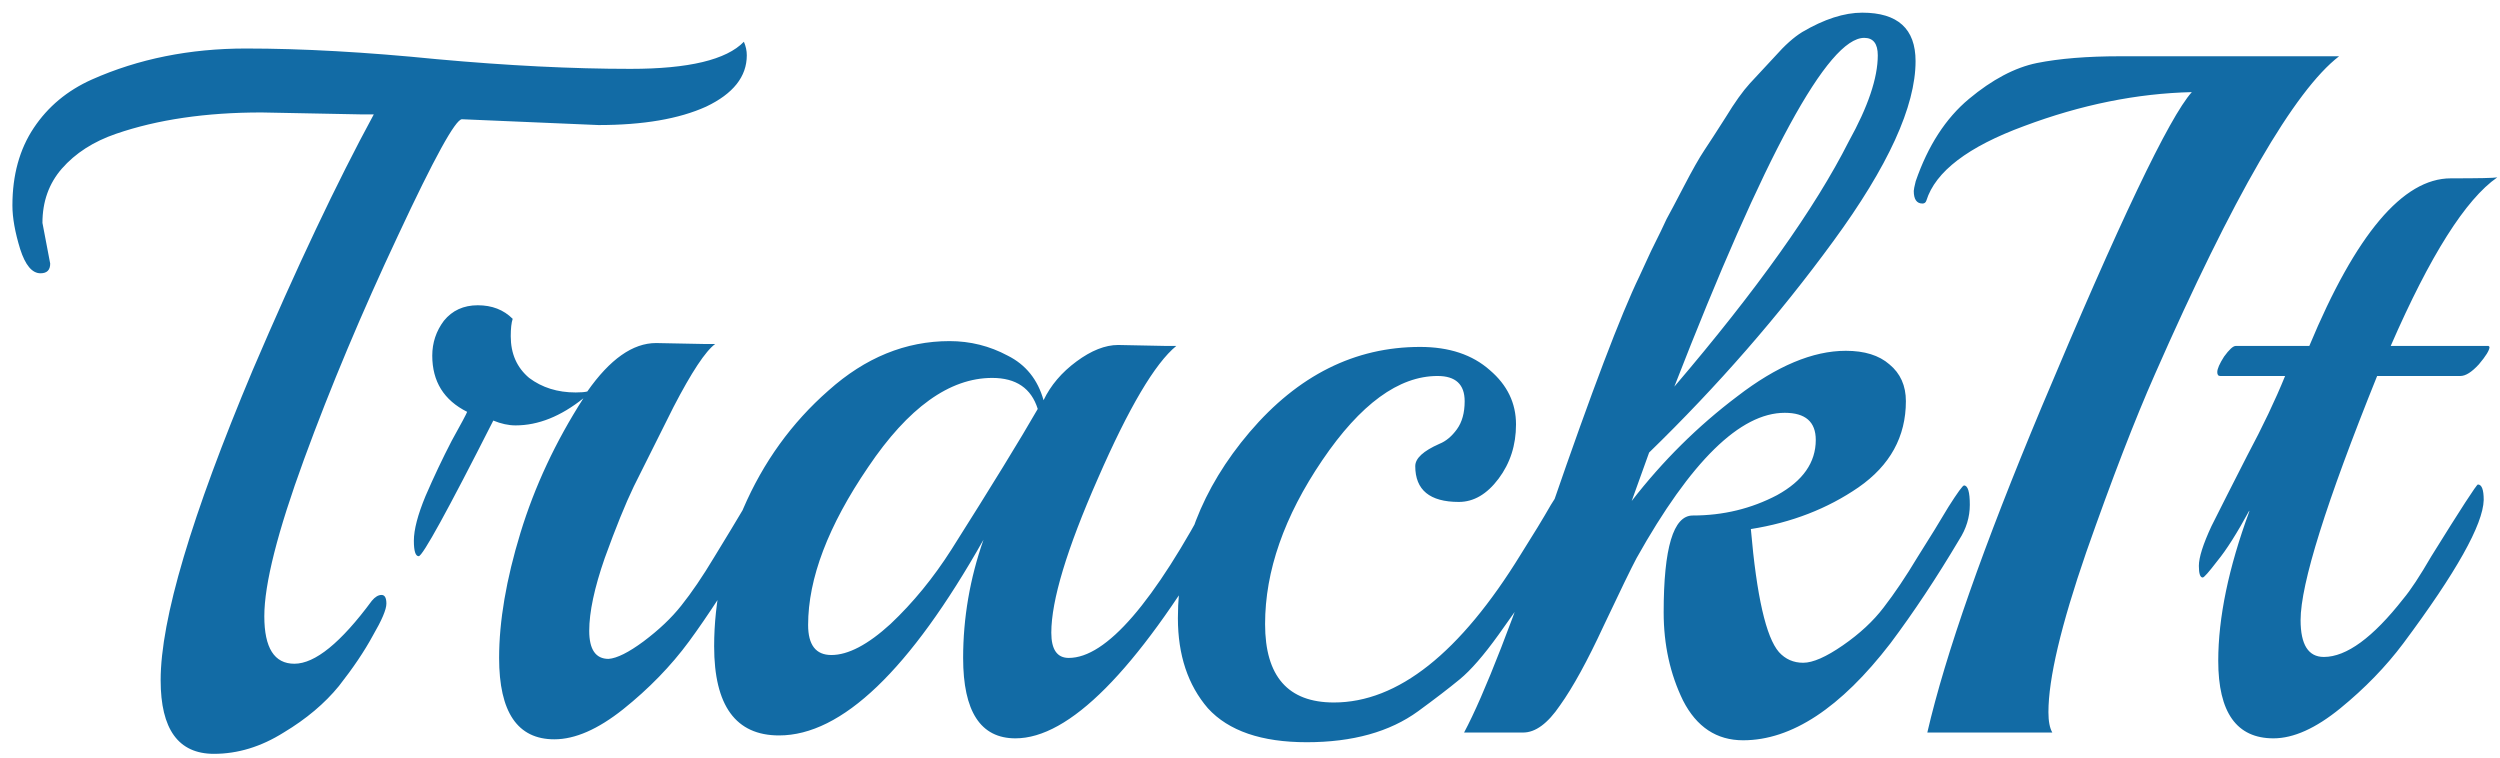 <svg width="178" height="54" viewBox="0 0 178 54" fill="none" xmlns="http://www.w3.org/2000/svg">
<path d="M42.618 8.904L32.892 8.49C32.432 8.49 30.914 11.249 28.339 16.768C25.764 22.241 23.533 27.552 21.648 32.703C19.762 37.853 18.819 41.578 18.819 43.878C18.819 46.131 19.532 47.258 20.958 47.258C22.429 47.258 24.269 45.763 26.476 42.774C26.706 42.498 26.936 42.36 27.166 42.36C27.396 42.36 27.511 42.567 27.511 42.981C27.511 43.395 27.189 44.154 26.545 45.258C25.948 46.361 25.143 47.557 24.131 48.845C23.119 50.086 21.808 51.19 20.199 52.156C18.589 53.167 16.934 53.673 15.232 53.673C12.703 53.673 11.438 51.926 11.438 48.431C11.438 44.108 13.623 36.75 17.991 26.356C21.119 19.044 23.993 12.974 26.614 8.145H25.718L18.612 8.007C14.657 8.007 11.208 8.513 8.265 9.525C6.655 10.077 5.368 10.904 4.402 12.008C3.482 13.066 3.022 14.354 3.022 15.871L3.574 18.768C3.574 19.228 3.344 19.458 2.884 19.458C2.287 19.458 1.804 18.883 1.436 17.734C1.068 16.538 0.884 15.503 0.884 14.63C0.884 12.468 1.39 10.629 2.402 9.111C3.413 7.593 4.793 6.444 6.541 5.662C9.852 4.19 13.508 3.454 17.509 3.454C21.51 3.454 26.039 3.707 31.098 4.213C36.157 4.673 40.756 4.903 44.895 4.903C49.033 4.903 51.724 4.259 52.965 2.972C53.103 3.293 53.172 3.615 53.172 3.937C53.172 5.455 52.207 6.674 50.275 7.593C48.344 8.467 45.791 8.904 42.618 8.904ZM46.712 24.425L50.23 24.494H50.92C50.23 25 49.242 26.494 47.954 28.978C46.712 31.461 45.77 33.347 45.126 34.634C44.528 35.876 43.838 37.578 43.056 39.739C42.321 41.854 41.953 43.579 41.953 44.913C41.953 46.246 42.412 46.913 43.332 46.913C43.93 46.867 44.758 46.453 45.816 45.671C46.919 44.844 47.816 43.993 48.506 43.119C49.242 42.199 50.023 41.05 50.851 39.67C51.725 38.244 52.461 37.026 53.059 36.014C53.703 34.956 54.07 34.427 54.162 34.427C54.484 34.427 54.645 34.864 54.645 35.738C54.645 36.566 54.415 37.371 53.955 38.152C51.978 41.417 50.345 43.924 49.058 45.671C47.77 47.419 46.206 49.029 44.367 50.5C42.573 51.926 40.941 52.639 39.469 52.639C36.848 52.639 35.537 50.707 35.537 46.844C35.537 44.223 36.043 41.257 37.055 37.945C38.067 34.634 39.561 31.438 41.539 28.357C39.929 29.645 38.319 30.288 36.71 30.288C36.204 30.288 35.675 30.173 35.123 29.944C31.858 36.382 30.088 39.601 29.812 39.601C29.582 39.601 29.467 39.233 29.467 38.497C29.467 37.715 29.743 36.658 30.295 35.324C30.892 33.944 31.513 32.634 32.157 31.392C32.847 30.15 33.215 29.461 33.261 29.323C31.605 28.495 30.777 27.161 30.777 25.322C30.777 24.402 31.053 23.574 31.605 22.838C32.203 22.102 33.008 21.735 34.02 21.735C35.031 21.735 35.859 22.056 36.503 22.7C36.411 22.976 36.365 23.39 36.365 23.942C36.365 25.184 36.802 26.172 37.676 26.908C38.595 27.598 39.699 27.943 40.987 27.943C41.355 27.943 41.631 27.92 41.815 27.874C43.424 25.575 45.057 24.425 46.712 24.425ZM79.612 24.563L83.061 24.632H83.751C82.234 25.873 80.371 29.024 78.164 34.082C75.956 39.095 74.853 42.751 74.853 45.051C74.853 46.246 75.267 46.844 76.094 46.844C78.762 46.844 82.165 42.912 86.304 35.048C86.488 34.726 86.649 34.565 86.787 34.565C87.062 34.565 87.2 35.002 87.2 35.876C87.2 36.704 86.971 37.508 86.511 38.29C80.854 47.81 76.117 52.57 72.3 52.57C69.817 52.57 68.575 50.661 68.575 46.844C68.575 43.993 69.058 41.188 70.024 38.428C64.781 47.718 59.93 52.363 55.469 52.363C52.388 52.363 50.847 50.247 50.847 46.016C50.847 42.797 51.537 39.532 52.916 36.221C54.342 32.91 56.365 30.104 58.987 27.805C61.608 25.46 64.482 24.287 67.61 24.287C69.081 24.287 70.461 24.632 71.749 25.322C73.036 25.965 73.887 27.023 74.301 28.495C74.807 27.437 75.588 26.517 76.646 25.736C77.704 24.954 78.693 24.563 79.612 24.563ZM73.887 29.116C73.427 27.644 72.346 26.908 70.645 26.908C67.61 26.908 64.666 29.024 61.815 33.255C58.964 37.44 57.538 41.188 57.538 44.499C57.538 45.924 58.09 46.637 59.194 46.637C60.389 46.637 61.792 45.901 63.402 44.43C65.011 42.912 66.46 41.142 67.748 39.118C70.599 34.611 72.645 31.277 73.887 29.116ZM111.458 34.496C111.734 34.496 111.872 34.933 111.872 35.807C111.872 36.681 111.481 37.761 110.7 39.049C109.964 40.337 109.366 41.325 108.906 42.015C108.492 42.659 107.756 43.717 106.699 45.188C105.641 46.66 104.721 47.718 103.939 48.362C103.158 49.005 102.169 49.764 100.973 50.638C98.95 52.11 96.305 52.846 93.04 52.846C89.821 52.846 87.476 52.041 86.004 50.431C84.578 48.776 83.866 46.637 83.866 44.016C83.866 39.187 85.567 34.772 88.97 30.771C92.419 26.724 96.466 24.701 101.111 24.701C103.181 24.701 104.836 25.253 106.078 26.356C107.319 27.414 107.94 28.702 107.94 30.219C107.94 31.691 107.526 32.979 106.699 34.082C105.871 35.186 104.928 35.738 103.87 35.738C101.801 35.738 100.766 34.887 100.766 33.186C100.766 32.634 101.341 32.105 102.491 31.599C102.951 31.415 103.365 31.07 103.732 30.564C104.1 30.058 104.284 29.392 104.284 28.564C104.284 27.368 103.64 26.77 102.353 26.77C99.594 26.77 96.857 28.771 94.144 32.772C91.431 36.773 90.074 40.659 90.074 44.43C90.074 48.155 91.707 50.017 94.972 50.017C99.525 50.017 103.962 46.499 108.285 39.463C109.159 38.083 109.872 36.911 110.424 35.945C111.022 34.979 111.366 34.496 111.458 34.496ZM139.493 38.428C137.883 41.142 136.25 43.602 134.595 45.809C131.054 50.408 127.559 52.708 124.11 52.708C122.224 52.708 120.798 51.765 119.833 49.879C118.913 47.994 118.453 45.901 118.453 43.602C118.453 39.003 119.143 36.704 120.523 36.704C122.684 36.704 124.684 36.221 126.524 35.255C128.364 34.243 129.283 32.933 129.283 31.323C129.283 30.035 128.547 29.392 127.076 29.392C123.903 29.392 120.385 32.841 116.522 39.739C116.154 40.429 115.372 42.038 114.176 44.568C113.026 47.051 111.992 48.937 111.072 50.224C110.198 51.512 109.324 52.156 108.451 52.156H104.243C105.668 49.488 107.761 44.108 110.52 36.014C113.325 27.874 115.395 22.424 116.729 19.665C116.775 19.573 117.05 18.975 117.556 17.872C118.108 16.768 118.476 16.009 118.66 15.595C118.89 15.181 119.304 14.399 119.902 13.25C120.5 12.1 120.982 11.249 121.35 10.697C121.718 10.146 122.224 9.364 122.868 8.352C123.512 7.294 124.087 6.49 124.592 5.938C125.098 5.386 125.696 4.742 126.386 4.006C127.076 3.224 127.72 2.65 128.318 2.282C129.881 1.362 131.307 0.902 132.594 0.902C135.124 0.902 136.388 2.052 136.388 4.351C136.388 7.57 134.434 11.847 130.525 17.182C126.662 22.47 122.293 27.483 117.418 32.22L116.177 35.669C118.384 32.818 120.89 30.334 123.696 28.219C126.501 26.058 129.076 24.977 131.422 24.977C132.755 24.977 133.79 25.299 134.526 25.942C135.308 26.586 135.699 27.46 135.699 28.564C135.699 31.093 134.572 33.14 132.318 34.703C130.111 36.221 127.559 37.21 124.661 37.669C125.075 42.452 125.742 45.373 126.662 46.43C127.122 46.936 127.697 47.189 128.386 47.189C129.076 47.189 130.019 46.775 131.215 45.947C132.41 45.12 133.376 44.223 134.112 43.257C134.894 42.245 135.699 41.05 136.526 39.67C137.4 38.29 138.136 37.095 138.734 36.083C139.378 35.071 139.746 34.565 139.838 34.565C140.113 34.565 140.251 35.025 140.251 35.945C140.251 36.819 139.998 37.647 139.493 38.428ZM132.732 2.696C130.157 2.696 125.65 10.973 119.212 27.529C125.098 20.631 129.237 14.813 131.629 10.077C133.008 7.593 133.698 5.547 133.698 3.937C133.698 3.109 133.376 2.696 132.732 2.696ZM150.953 4.006H166.543C163.37 6.444 159.001 13.986 153.436 26.632C152.011 29.852 150.378 34.082 148.538 39.325C146.745 44.522 145.848 48.316 145.848 50.707C145.848 51.351 145.94 51.834 146.124 52.156H137.225C138.513 46.591 141.226 38.865 145.365 28.978C150.884 15.825 154.448 8.352 156.057 6.559C152.148 6.651 148.171 7.455 144.124 8.973C140.123 10.445 137.8 12.215 137.156 14.285C137.11 14.422 137.018 14.492 136.88 14.492C136.467 14.492 136.26 14.193 136.26 13.595C136.26 13.503 136.306 13.273 136.398 12.905C137.271 10.376 138.536 8.421 140.192 7.041C141.847 5.662 143.457 4.811 145.02 4.489C146.63 4.167 148.607 4.006 150.953 4.006ZM177.806 12.629C175.552 14.193 173.023 18.194 170.218 24.632H177.185L177.254 24.701C177.254 24.931 177.001 25.345 176.495 25.942C175.989 26.494 175.552 26.77 175.184 26.77H169.252C165.619 35.784 163.802 41.578 163.802 44.154C163.802 45.901 164.354 46.775 165.458 46.775C167.067 46.775 168.953 45.395 171.114 42.636C171.62 42.038 172.287 41.027 173.115 39.601C175.23 36.198 176.334 34.496 176.426 34.496C176.702 34.496 176.84 34.864 176.84 35.6C176.794 37.348 174.885 40.751 171.114 45.809C169.873 47.465 168.378 49.005 166.631 50.431C164.883 51.857 163.296 52.57 161.871 52.57C159.249 52.57 157.939 50.73 157.939 47.051C157.939 43.97 158.675 40.429 160.146 36.428V36.359C159.272 37.968 158.514 39.164 157.87 39.946C157.272 40.728 156.927 41.119 156.835 41.119C156.651 41.119 156.559 40.843 156.559 40.291C156.559 39.693 156.858 38.75 157.456 37.462C158.1 36.175 158.951 34.496 160.008 32.427C161.112 30.357 162.009 28.472 162.699 26.77H158.077C157.939 26.77 157.87 26.678 157.87 26.494C157.87 26.264 158.031 25.896 158.353 25.391C158.721 24.885 158.997 24.632 159.181 24.632H164.423C167.734 16.676 171.091 12.698 174.495 12.698C176.472 12.698 177.576 12.675 177.806 12.629Z" fill="#126BA5"/>
</svg>
